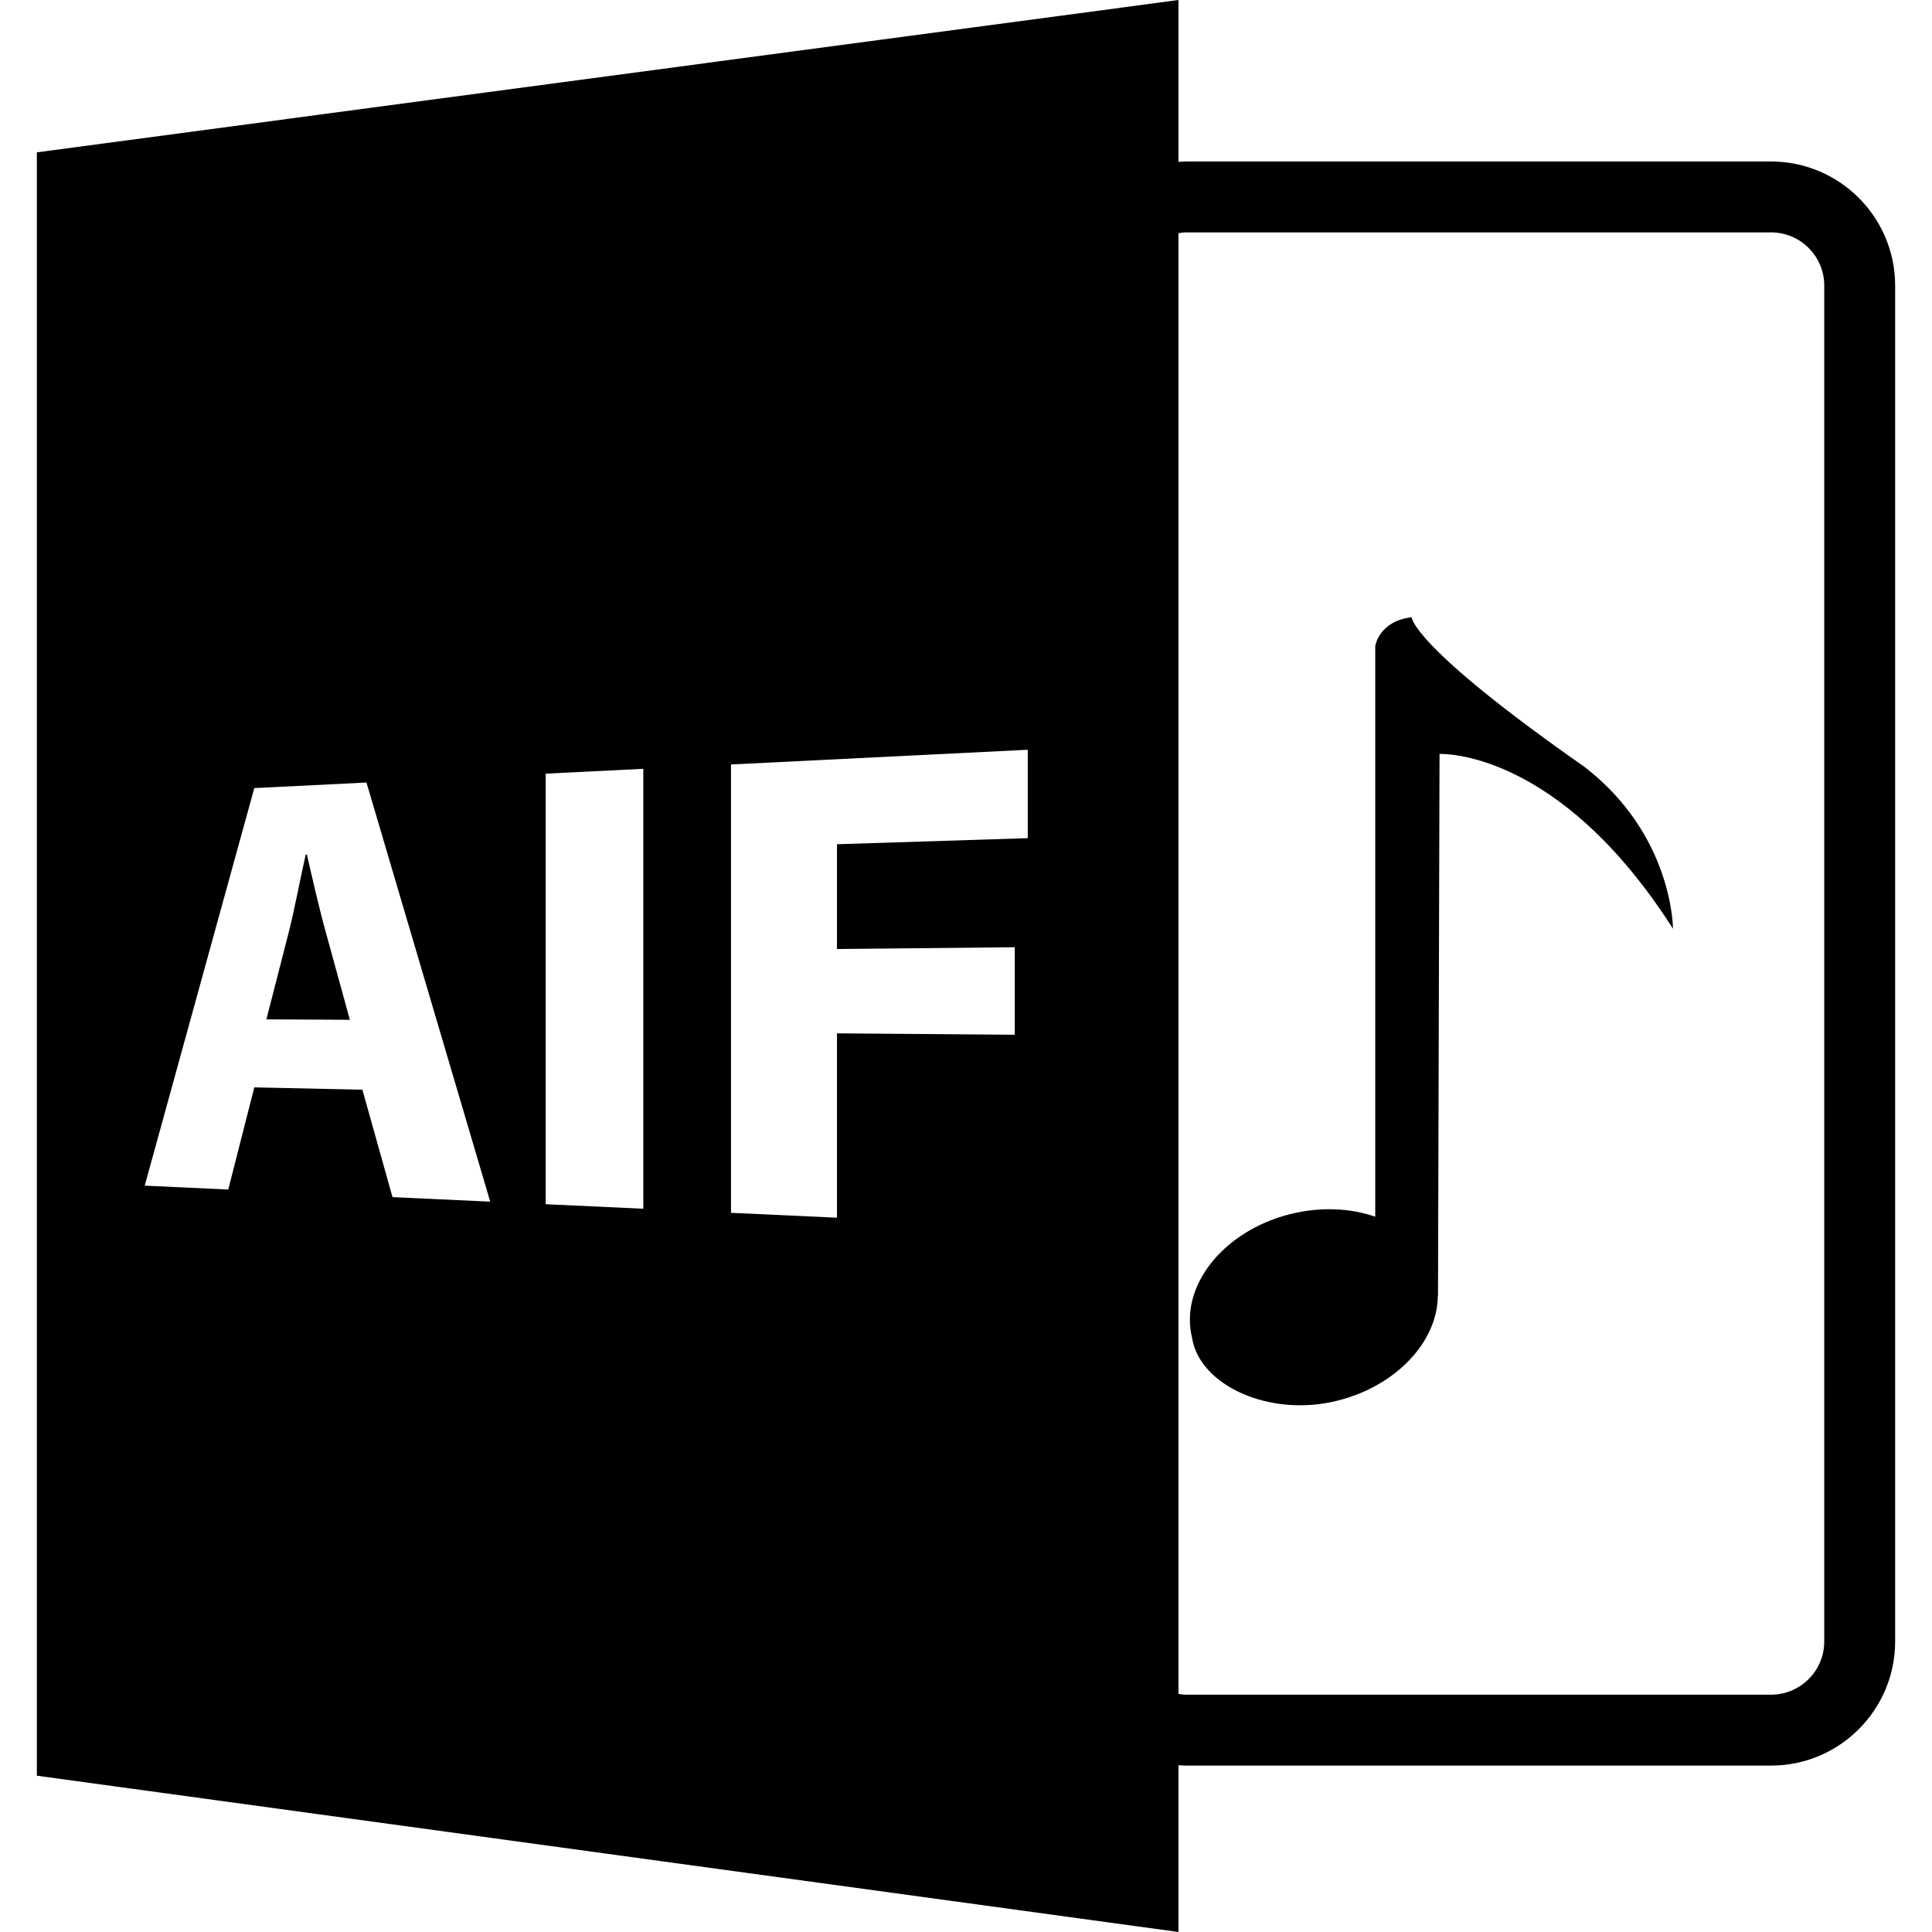 <?xml version="1.0" encoding="iso-8859-1"?>
<!-- Generator: Adobe Illustrator 16.0.0, SVG Export Plug-In . SVG Version: 6.00 Build 0)  -->
<!DOCTYPE svg PUBLIC "-//W3C//DTD SVG 1.1//EN" "http://www.w3.org/Graphics/SVG/1.1/DTD/svg11.dtd">
<svg version="1.1" id="Capa_1" xmlns="http://www.w3.org/2000/svg" xmlns:xlink="http://www.w3.org/1999/xlink" x="0px" y="0px"
	 width="588.601px" height="588.6px" viewBox="0 0 588.601 588.6" style="enable-background:new 0 0 588.601 588.6;"
	 xml:space="preserve">
<g>
	<path d="M93.488,260.318l-0.343,0.011c-1.701,7.414-3.401,16.835-5.263,24.028l-6.724,26.201l25.429,0.132l-7.28-26.504
		C97.245,276.824,95.183,267.64,93.488,260.318z"/>
	<path d="M577.373,86.999c0-20.838-16.954-37.8-37.8-37.8h-178.2c-0.786,0-1.561,0.076-2.342,0.124V0L11.228,46.417v494.564
		L359.031,588.6v-50.814c0.781,0.053,1.551,0.115,2.342,0.115h178.2c20.846,0,37.8-16.964,37.8-37.8V86.999z M119.578,364.716
		l-9.168-32.722l-32.936-0.717l-7.931,31.123l-25.453-1.181L77.475,240.1l34.172-1.695l37.703,127.688L119.578,364.716z
		 M195.99,368.254l-29.74-1.381V235.699l29.74-1.474V368.254z M313.121,255.353l-58.126,1.854v31.92l54.161-0.54v26.654
		l-54.161-0.422v56.168l-32.287-1.493V232.901l90.408-4.482v26.934H313.121z M555.773,500.101c0,8.928-7.268,16.2-16.2,16.2h-178.2
		c-0.796,0-1.571-0.116-2.342-0.232V71.042c0.771-0.114,1.54-0.243,2.342-0.243h178.2c8.933,0,16.2,7.27,16.2,16.2V500.101z"/>
	<path d="M482.704,233.619c-52.781-36.903-52.64-45.565-52.64-45.565c-10.056,1.194-11.084,8.814-11.084,8.814V370.68
		c-7.558-2.626-16.58-3.09-25.83-0.812c-20.481,5.104-33.882,22.021-29.963,37.758c2.299,14.518,23.73,24.269,44.218,19.11
		c18.003-4.45,30.56-18.056,30.639-31.967h0.058l0.464-165.062c0,0,35.918-1.914,71.118,53.23
		C509.684,282.933,509.763,254.464,482.704,233.619z"/>
</g>
<g>
</g>
<g>
</g>
<g>
</g>
<g>
</g>
<g>
</g>
<g>
</g>
<g>
</g>
<g>
</g>
<g>
</g>
<g>
</g>
<g>
</g>
<g>
</g>
<g>
</g>
<g>
</g>
<g>
</g>
</svg>

